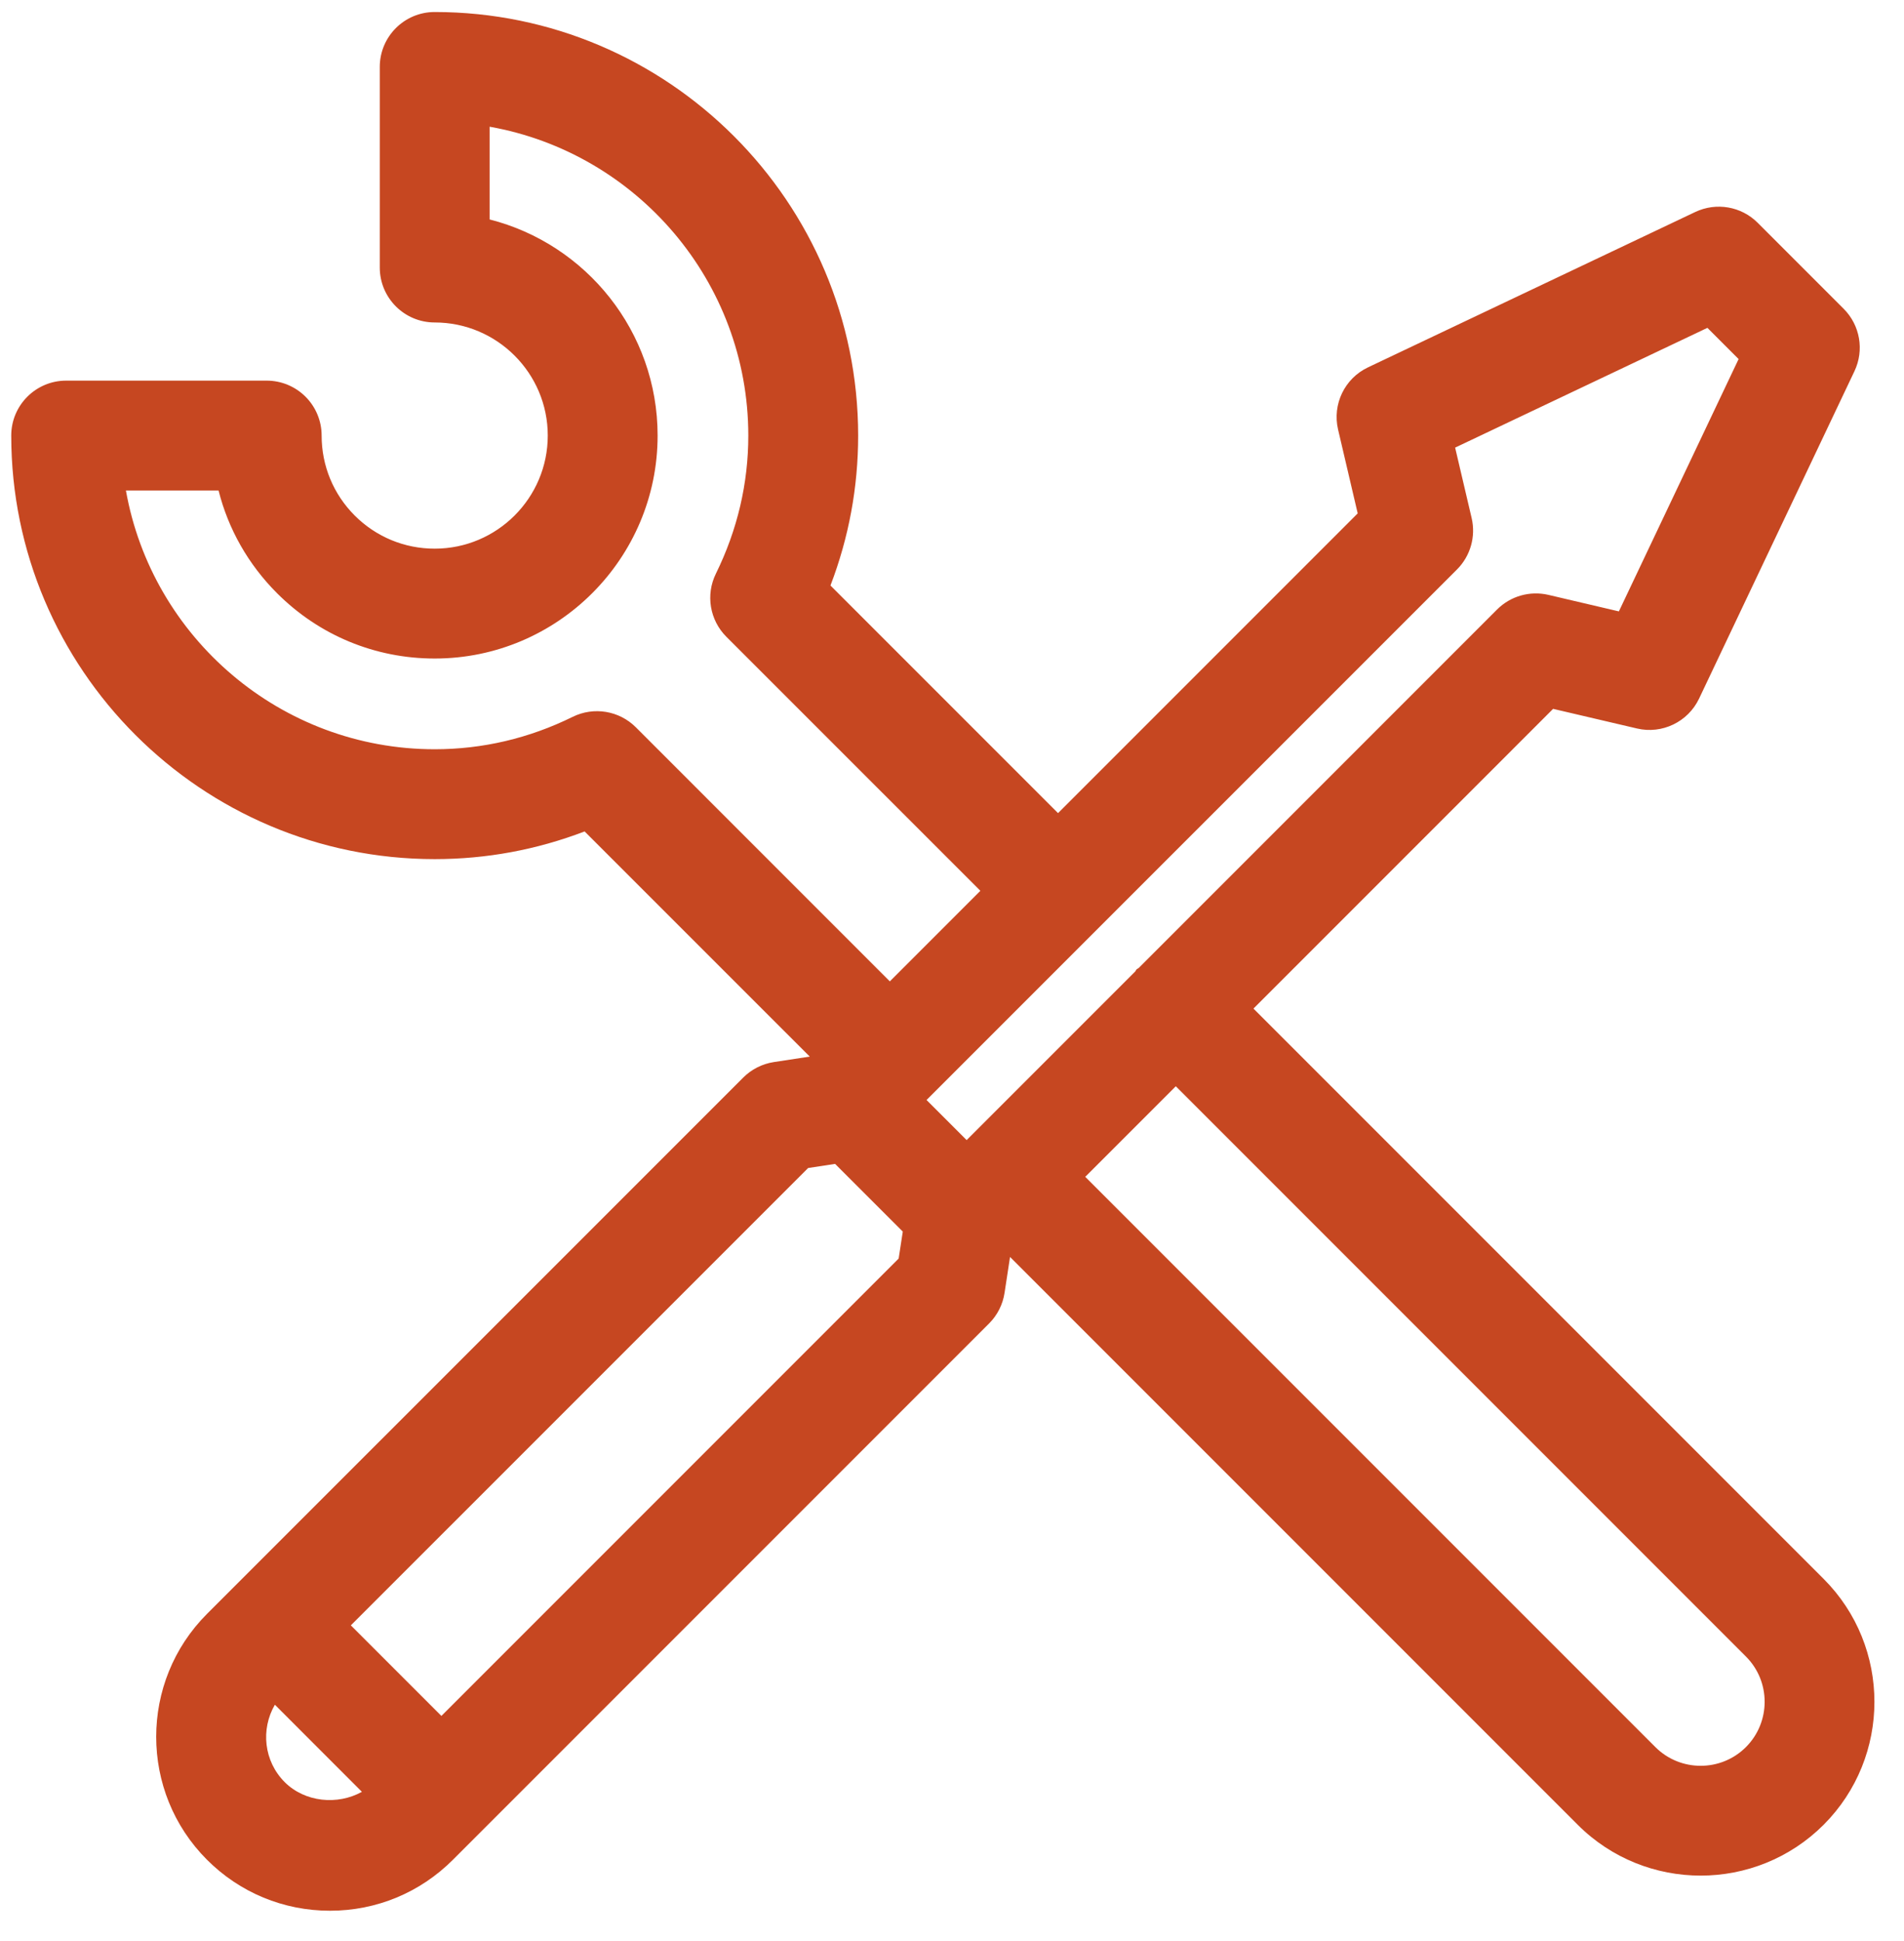 <?xml version="1.0" encoding="UTF-8"?>
<svg width="52px" height="53px" viewBox="0 0 52 53" version="1.1" xmlns="http://www.w3.org/2000/svg" xmlns:xlink="http://www.w3.org/1999/xlink">
    <!-- Generator: Sketch 52.3 (67297) - http://www.bohemiancoding.com/sketch -->
    <title>benefits-repeair</title>
    <desc>Created with Sketch.</desc>
    <g id="Page-1" stroke="none" stroke-width="1" fill="none" fill-rule="evenodd">
        <g id="benefits-repeair" fill="#C64721" fill-rule="nonzero">
            <path d="M49.804,43.11 L34.233,27.539 L42.417,19.355 L44.707,19.891 C45.392,20.053 46.101,19.712 46.404,19.074 L50.647,10.135 C50.919,9.562 50.801,8.88 50.352,8.431 L48.004,6.083 C47.556,5.634 46.873,5.517 46.3,5.788 L37.361,10.031 C36.723,10.333 36.383,11.04 36.544,11.728 L37.08,14.018 L28.896,22.202 L22.681,15.987 C23.183,14.674 23.437,13.302 23.437,11.893 C23.436,5.516 18.248,0.328 11.872,0.328 C11.043,0.328 10.372,1 10.372,1.828 L10.372,7.305 C10.372,8.133 11.043,8.805 11.872,8.805 C13.575,8.805 14.96,10.19 14.96,11.893 C14.96,13.596 13.575,14.981 11.872,14.981 C11.047,14.981 10.272,14.66 9.688,14.077 C9.105,13.493 8.784,12.718 8.784,11.893 C8.784,11.495 8.626,11.114 8.345,10.833 C8.063,10.551 7.682,10.393 7.284,10.393 L1.807,10.393 C0.979,10.393 0.307,11.065 0.307,11.893 C0.307,18.27 5.495,23.458 11.872,23.458 C13.282,23.458 14.654,23.204 15.966,22.702 L22.115,28.85 L21.132,29 C20.816,29.049 20.524,29.197 20.298,29.423 L5.654,44.066 C3.803,45.917 3.803,48.93 5.654,50.781 C6.551,51.678 7.744,52.172 9.012,52.172 C10.28,52.172 11.472,51.678 12.369,50.781 L27.013,36.137 C27.239,35.911 27.387,35.619 27.435,35.303 L27.585,34.321 L43.089,49.825 C44.015,50.751 45.231,51.213 46.447,51.213 C47.662,51.213 48.879,50.75 49.805,49.825 C51.655,47.973 51.655,44.961 49.804,43.11 Z M39.792,15.549 C40.159,15.182 40.31,14.651 40.192,14.146 L39.741,12.222 L46.631,8.952 L47.483,9.804 L44.213,16.694 L42.289,16.243 C41.783,16.125 41.252,16.276 40.886,16.643 L31.1,26.43 C31.082,26.446 31.059,26.451 31.041,26.469 C31.024,26.486 31.019,26.509 31.003,26.527 L26.4,31.13 L25.305,30.035 L39.792,15.549 Z M15.641,19.573 C14.45,20.16 13.181,20.458 11.872,20.458 C7.661,20.458 4.15,17.403 3.439,13.393 L5.969,13.393 C6.234,14.446 6.78,15.411 7.567,16.198 C8.717,17.348 10.246,17.981 11.872,17.981 C15.229,17.981 17.96,15.25 17.96,11.893 C17.96,9.053 16.006,6.661 13.372,5.992 L13.372,3.46 C17.382,4.171 20.436,7.682 20.437,11.893 C20.437,13.201 20.139,14.469 19.552,15.663 C19.268,16.239 19.383,16.932 19.837,17.386 L26.775,24.323 L24.302,26.796 L17.365,19.858 C16.911,19.404 16.217,19.289 15.641,19.573 Z M7.775,48.66 C7.203,48.087 7.118,47.216 7.507,46.547 L9.884,48.925 C9.22,49.295 8.327,49.211 7.775,48.66 Z M12.055,46.853 L9.582,44.38 L22.071,31.892 L22.807,31.78 L24.656,33.628 L24.543,34.364 L12.055,46.853 Z M47.683,47.704 C47.001,48.385 45.892,48.385 45.21,47.704 L29.639,32.133 L32.112,29.66 L47.683,45.231 C48.365,45.913 48.364,47.022 47.683,47.704 Z" id="Shape"></path>
        </g>
    </g>
</svg>